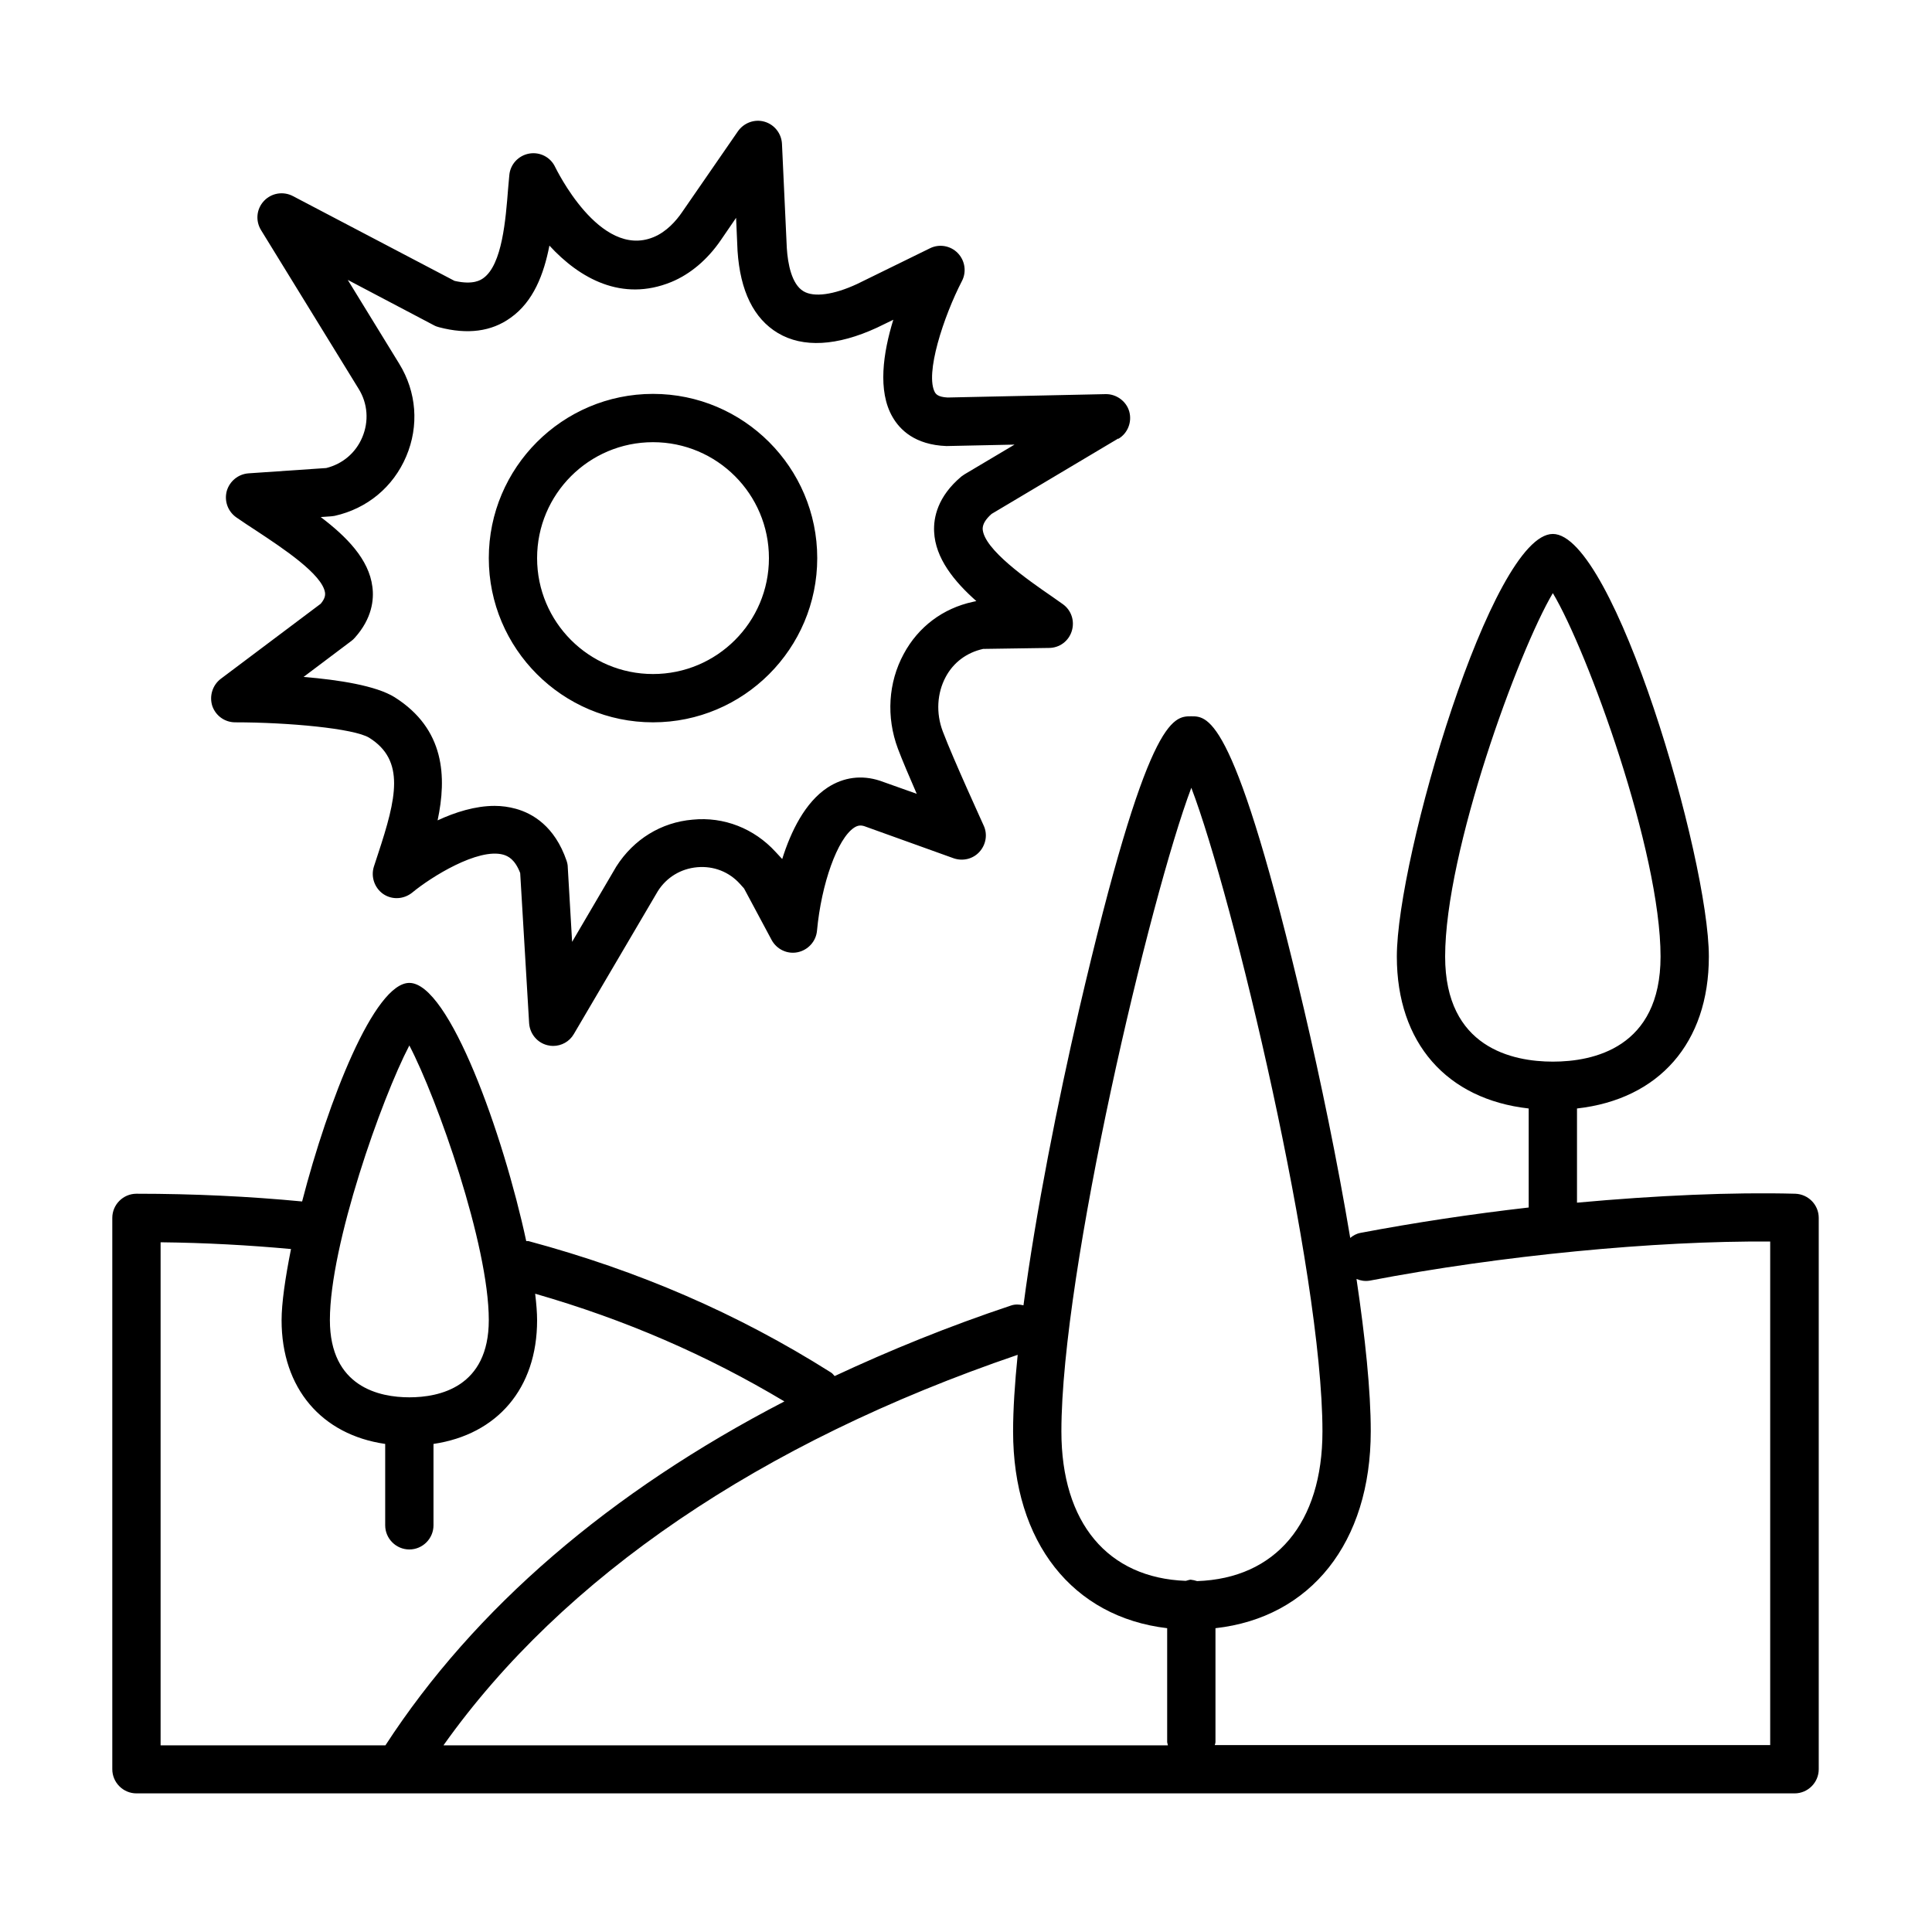 <svg xmlns="http://www.w3.org/2000/svg" viewBox="0 0 80 80">
<path d="M75.31 73.26v-22.83c0-.54-.43-.98-.97-1-2.6-.07-5.77.07-9.04.37v-3.9c3.39-.38 5.46-2.71 5.46-6.29 0-4.08-3.93-17.5-6.46-17.5-2.53 0-6.46 13.42-6.46 17.5 0 3.58 2.07 5.91 5.46 6.29v4.1c-2.37.27-4.74.63-6.96 1.05-.17.03-.31.11-.43.21-.53-3.17-1.23-6.55-1.91-9.45-2.85-12.15-3.95-12.15-4.67-12.15-.77 0-1.82 0-4.65 12.16-.87 3.77-1.79 8.35-2.3 12.23-.17-.04-.35-.05-.52.01-2.58.86-5.01 1.85-7.3 2.92-.05-.06-.1-.12-.17-.16-3.85-2.43-7.94-4.2-12.51-5.43-.03 0-.06 0-.09 0-.95-4.42-3.19-10.69-4.84-10.69-1.45 0-3.36 4.87-4.44 9.05-2.19-.21-4.49-.32-6.86-.32-.55 0-1 .45-1 1v22.83c0 .55.45 1 1 1h68.66c.55 0 1-.45 1-1ZM59.84 39.61c0-4.37 3.04-12.66 4.46-15.05 1.43 2.39 4.46 10.68 4.46 15.05 0 3.79-2.8 4.35-4.46 4.35-1.66 0-4.46-.57-4.46-4.35ZM16.95 43.29c1.15 2.2 3.29 8.25 3.29 11.37 0 2.79-2.06 3.2-3.29 3.2-1.23 0-3.29-.42-3.29-3.2 0-3.12 2.14-9.17 3.29-11.37ZM6.65 72.26v-20.82c1.86.02 3.66.12 5.4.28-.24 1.2-.39 2.24-.39 2.95 0 2.82 1.66 4.74 4.29 5.12v3.37c0 .55.45 1 1 1 .55 0 1-.45 1-1v-3.37c2.64-.39 4.29-2.3 4.29-5.12 0-.31-.03-.68-.08-1.1 3.72 1.07 7.11 2.54 10.32 4.46-7.22 3.74-12.83 8.56-16.52 14.24H6.65ZM18.37 72.26c4.95-6.97 13.12-12.53 23.77-16.16-.12 1.18-.19 2.26-.19 3.17 0 4.6 2.47 7.69 6.38 8.15v4.72c0 0 .02.09.03.13h-29.99ZM49.33 65.41c-.08 0-.15.03-.23.05-3.23-.12-5.15-2.4-5.15-6.19 0-6.63 3.68-22.15 5.38-26.65 1.72 4.5 5.43 20.03 5.43 26.65 0 3.8-1.94 6.09-5.19 6.2-.08-.02-.16-.05-.24-.05ZM73.31 72.26h-23.01c0 0 .03-.08.03-.13v-4.71c3.94-.44 6.43-3.54 6.43-8.16 0-1.67-.23-3.88-.59-6.3.17.07.35.1.54.07 5.42-1.04 11.82-1.66 16.59-1.62v20.85ZM46.31 18.17c.39-.23.57-.7.45-1.13-.12-.43-.54-.73-.98-.72l-6.54.14c-.41-.02-.48-.15-.52-.2-.44-.76.36-3.17 1.11-4.62.2-.38.13-.85-.17-1.16-.3-.31-.77-.39-1.15-.2l-3.02 1.48c-.97.45-1.79.56-2.22.3-.49-.29-.65-1.14-.69-1.79l-.2-4.31c-.02-.43-.31-.8-.72-.92-.41-.12-.85.04-1.1.39l-2.32 3.36c-.24.35-.64.81-1.18 1.03-2.24.92-4.05-2.87-4.07-2.9-.19-.41-.63-.64-1.08-.56-.44.08-.78.44-.82.89l-.05.56c-.1 1.26-.24 3.15-1.03 3.71-.1.07-.41.29-1.19.11l-6.69-3.51c-.4-.21-.89-.13-1.2.2-.31.33-.36.82-.12 1.21l4.04 6.57c.38.61.43 1.35.15 2.01-.27.64-.81 1.1-1.49 1.27l-3.22.22c-.42.03-.78.32-.9.73-.11.41.04.84.39 1.09.26.18.56.38.87.58 1.01.67 2.71 1.78 2.81 2.55 0 .06.03.2-.18.45l-4.14 3.11c-.34.26-.48.71-.35 1.12.14.41.52.68.95.68 2.18 0 4.92.25 5.55.64 1.5.94 1.12 2.51.37 4.79l-.18.55c-.13.42.03.88.39 1.13.37.25.85.22 1.2-.06.77-.64 2.72-1.86 3.77-1.57.2.06.48.19.7.76l.37 6.22c.03.44.34.81.76.91.08.02.16.03.23.03.35 0 .68-.18.86-.49l3.48-5.92c.36-.57.95-.93 1.63-.99.68-.06 1.32.19 1.77.69l.17.19 1.14 2.13c.21.39.65.6 1.08.51.43-.09.76-.45.8-.89.18-1.95.85-3.82 1.54-4.27.14-.09.26-.11.42-.06l3.7 1.33c.38.13.8.03 1.07-.27.27-.3.34-.73.17-1.09-.01-.03-1.26-2.75-1.69-3.89-.29-.76-.24-1.59.12-2.26.32-.6.87-1.01 1.55-1.16l2.72-.04c.44 0 .82-.28.95-.7.13-.42-.02-.87-.38-1.12l-.44-.31c-.99-.68-2.83-1.96-2.87-2.8 0-.19.11-.39.37-.62l5.24-3.12ZM40.47 24.88l-.18.04c-1.25.27-2.27 1.04-2.87 2.16-.64 1.18-.73 2.61-.24 3.92.18.48.48 1.18.78 1.87l-1.52-.54c-.76-.25-1.51-.15-2.17.28-.93.61-1.52 1.81-1.88 2.96 0 0-.01-.01-.02-.02l-.26-.28c-.88-.96-2.13-1.46-3.43-1.33-1.3.11-2.44.81-3.16 1.94l-1.83 3.12-.18-3.09c0-.09-.02-.18-.05-.27-.49-1.43-1.41-1.96-2.1-2.15-.29-.08-.58-.12-.88-.12-.8 0-1.63.26-2.36.6.38-1.79.31-3.78-1.78-5.1-.77-.48-2.32-.72-3.77-.84l1.98-1.49c.05-.04.1-.08.14-.13.72-.8.8-1.59.73-2.11-.14-1.14-1.07-2.08-2.14-2.89l.43-.03c0 0 .1-.01.15-.02 1.34-.3 2.42-1.19 2.96-2.46.54-1.27.43-2.67-.29-3.84l-2.13-3.47 3.57 1.88c.07.04.14.06.21.08 1.18.31 2.17.18 2.96-.39.95-.67 1.38-1.81 1.61-2.99 1.25 1.36 3 2.34 5.04 1.51.78-.32 1.5-.92 2.06-1.74l.63-.92.06 1.37c.11 1.66.67 2.8 1.67 3.4 1.04.62 2.45.54 4.1-.22l.68-.33c-.42 1.36-.66 2.95-.03 4.03.3.52.92 1.15 2.23 1.2l2.82-.06-2.07 1.23c0 0-.09.06-.13.09-.99.83-1.16 1.71-1.13 2.29.05 1.09.82 2.05 1.76 2.88ZM27.04 16.31c-3.75 0-6.8 3.05-6.8 6.8 0 3.75 3.05 6.8 6.8 6.8 3.75 0 6.8-3.05 6.8-6.8 0-3.75-3.05-6.8-6.8-6.8ZM27.04 27.91c-2.65 0-4.8-2.15-4.8-4.8 0-2.65 2.15-4.8 4.8-4.8 2.65 0 4.8 2.15 4.8 4.8 0 2.65-2.15 4.8-4.8 4.8Z"/>
</svg>